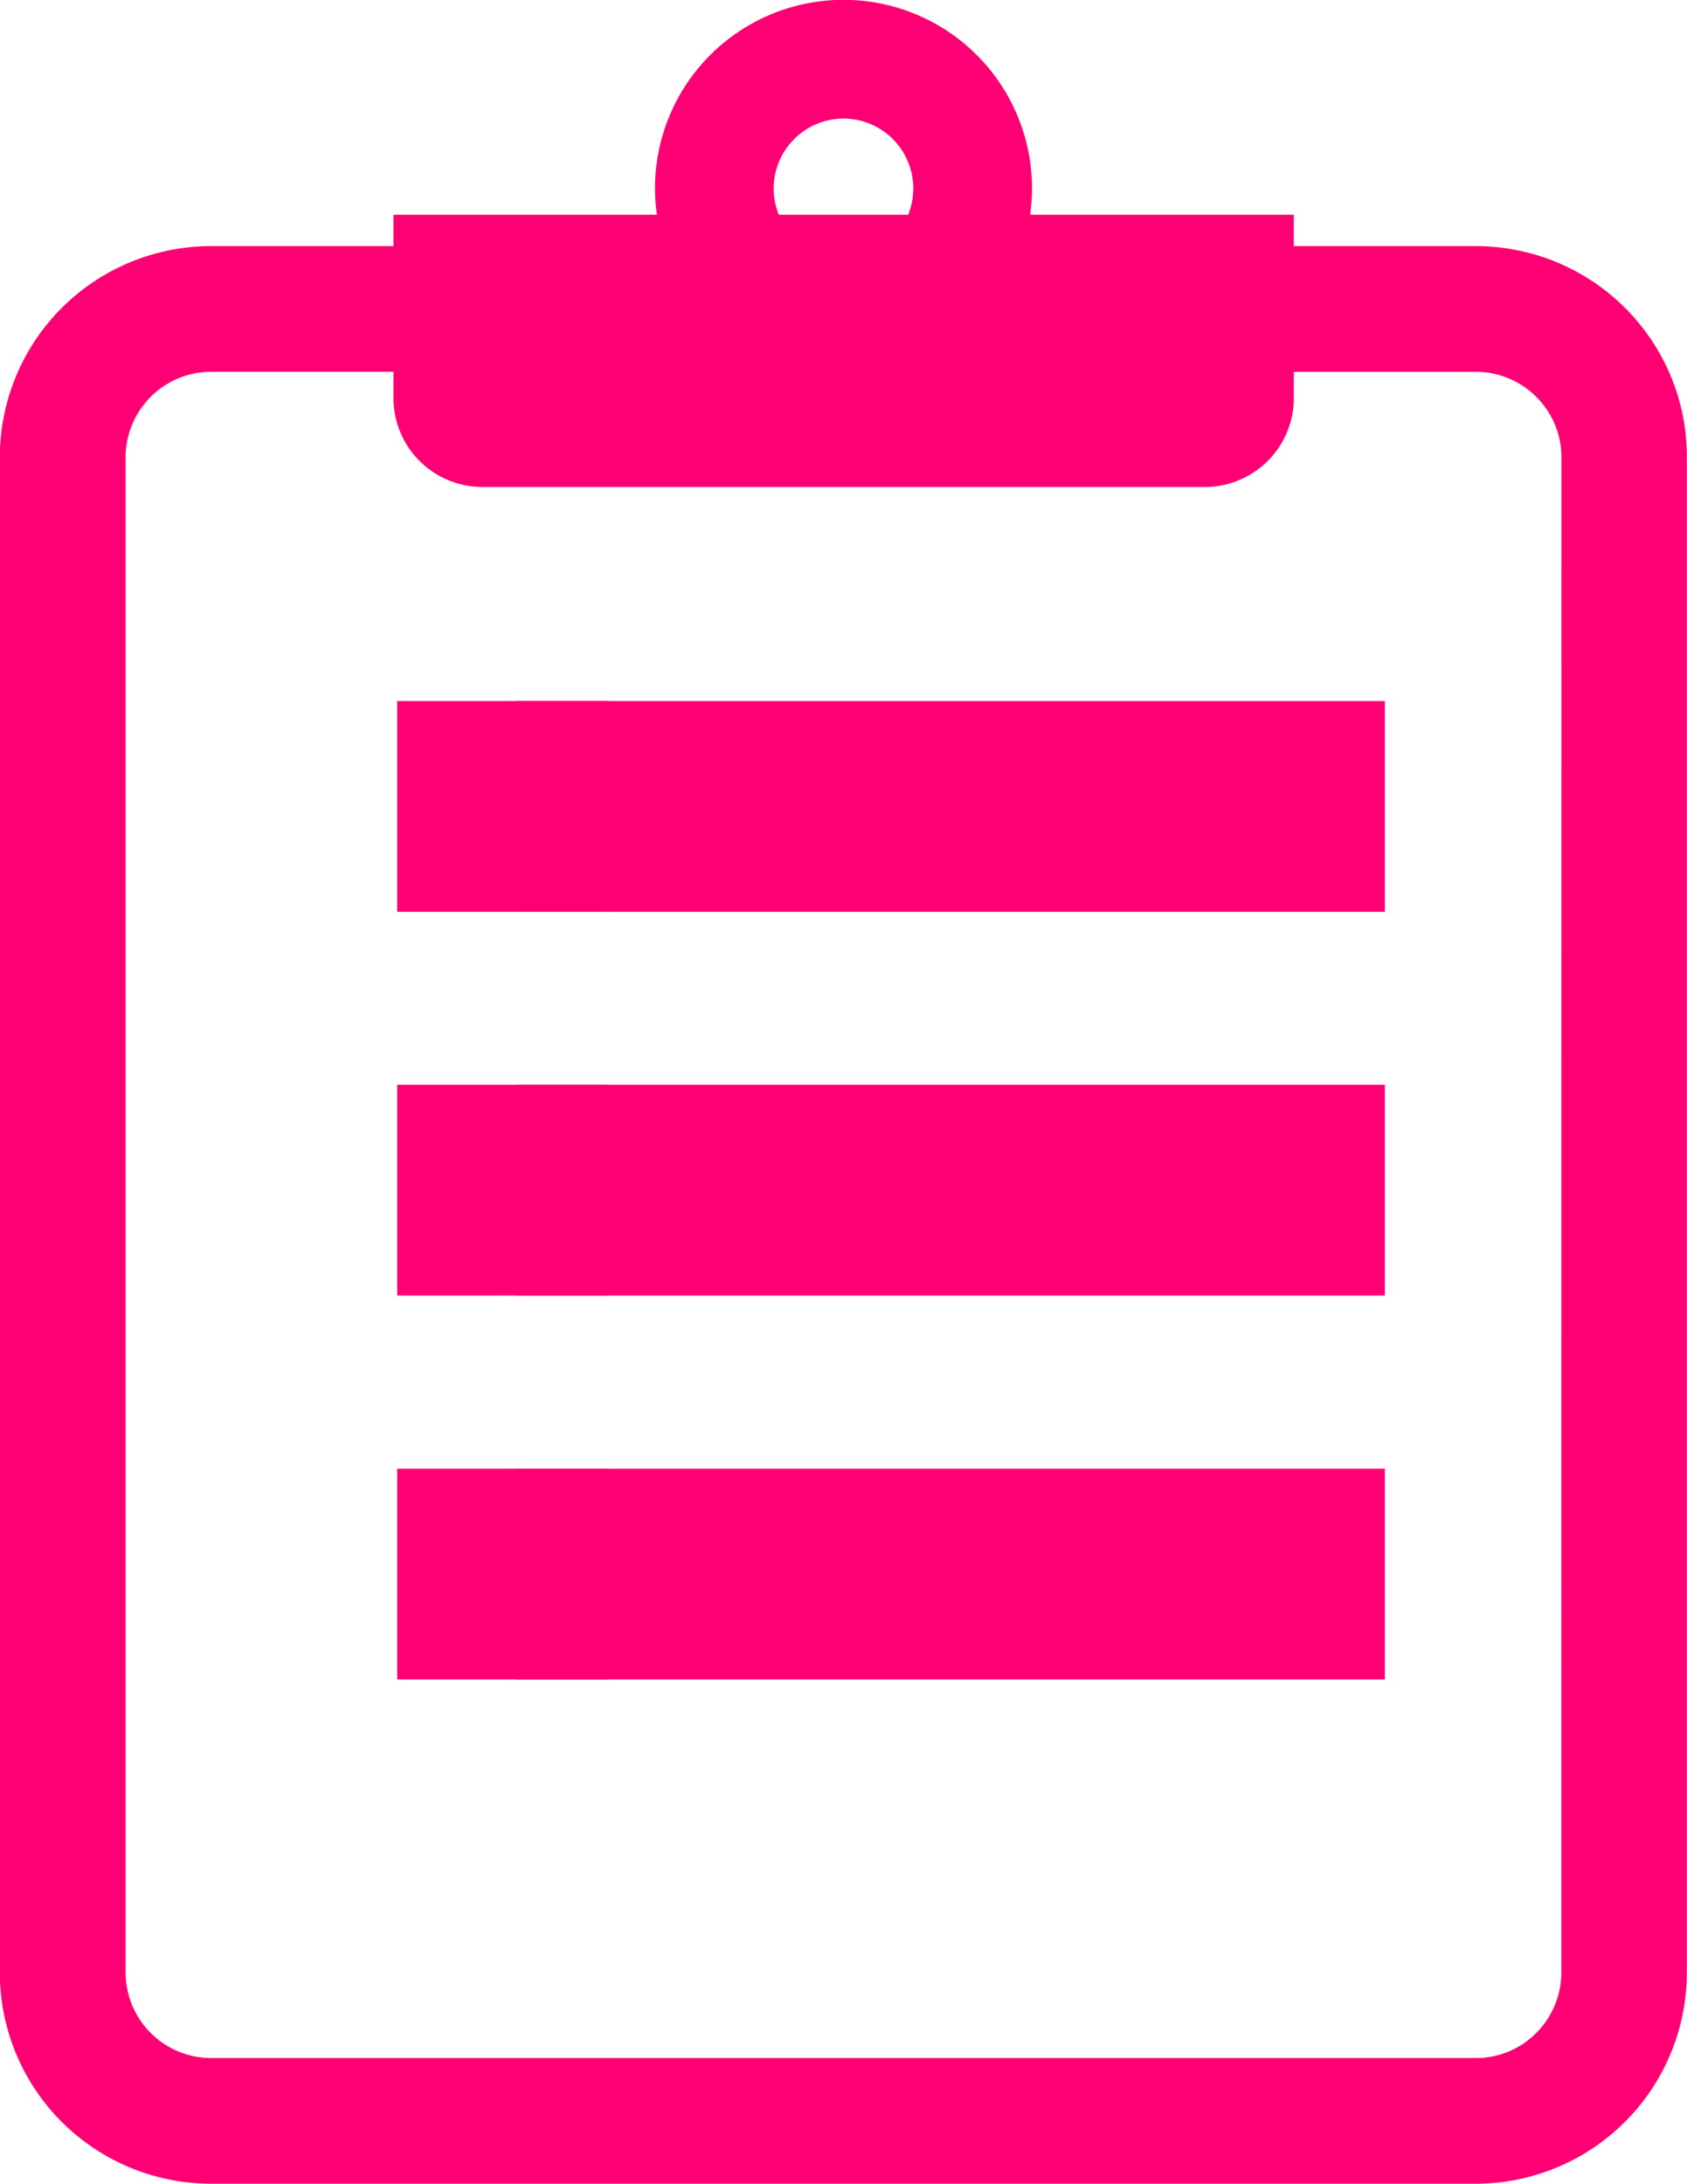 <svg xmlns="http://www.w3.org/2000/svg" width="30" height="38.828" viewBox="0 0 30 38.828">
  <g id="アンケート" transform="translate(-58.203)">
    <path id="パス_68" data-name="パス 68" d="M87.907,6.67a3.756,3.756,0,0,0-3.461-2.294H81.211V3.818H76.522a3.352,3.352,0,1,0-6.638,0H65.2v.558H61.96A3.756,3.756,0,0,0,58.2,8.133V35.071a3.756,3.756,0,0,0,3.757,3.756H84.446A3.756,3.756,0,0,0,88.2,35.071V8.133A3.729,3.729,0,0,0,87.907,6.67ZM73.2,2.108a1.243,1.243,0,0,1,1.153,1.71h-2.3a1.223,1.223,0,0,1-.092-.466A1.246,1.246,0,0,1,73.2,2.108ZM85.968,35.071a1.5,1.5,0,0,1-.12.591,1.535,1.535,0,0,1-.552.672,1.509,1.509,0,0,1-.851.258H61.96a1.522,1.522,0,0,1-1.523-1.521V8.133a1.5,1.5,0,0,1,.12-.593,1.522,1.522,0,0,1,1.4-.93H65.2v.466a1.583,1.583,0,0,0,1.584,1.583H79.628a1.583,1.583,0,0,0,1.583-1.583V6.611h3.235a1.5,1.5,0,0,1,.593.12,1.526,1.526,0,0,1,.671.552,1.5,1.5,0,0,1,.26.851Z" fill="#ff0074"/>
    <rect id="長方形_47" data-name="長方形 47" width="3.747" height="3.747" transform="translate(65.267 12.464)" fill="#ff0074"/>
    <rect id="長方形_48" data-name="長方形 48" width="15.447" height="3.747" transform="translate(67.383 12.464)" fill="#ff0074"/>
    <rect id="長方形_49" data-name="長方形 49" width="3.747" height="3.747" transform="translate(65.267 19.288)" fill="#ff0074"/>
    <rect id="長方形_50" data-name="長方形 50" width="15.447" height="3.747" transform="translate(67.383 19.288)" fill="#ff0074"/>
    <rect id="長方形_51" data-name="長方形 51" width="3.747" height="3.747" transform="translate(65.267 26.114)" fill="#ff0074"/>
    <rect id="長方形_52" data-name="長方形 52" width="15.447" height="3.747" transform="translate(67.383 26.114)" fill="#ff0074"/>
  </g>
</svg>
